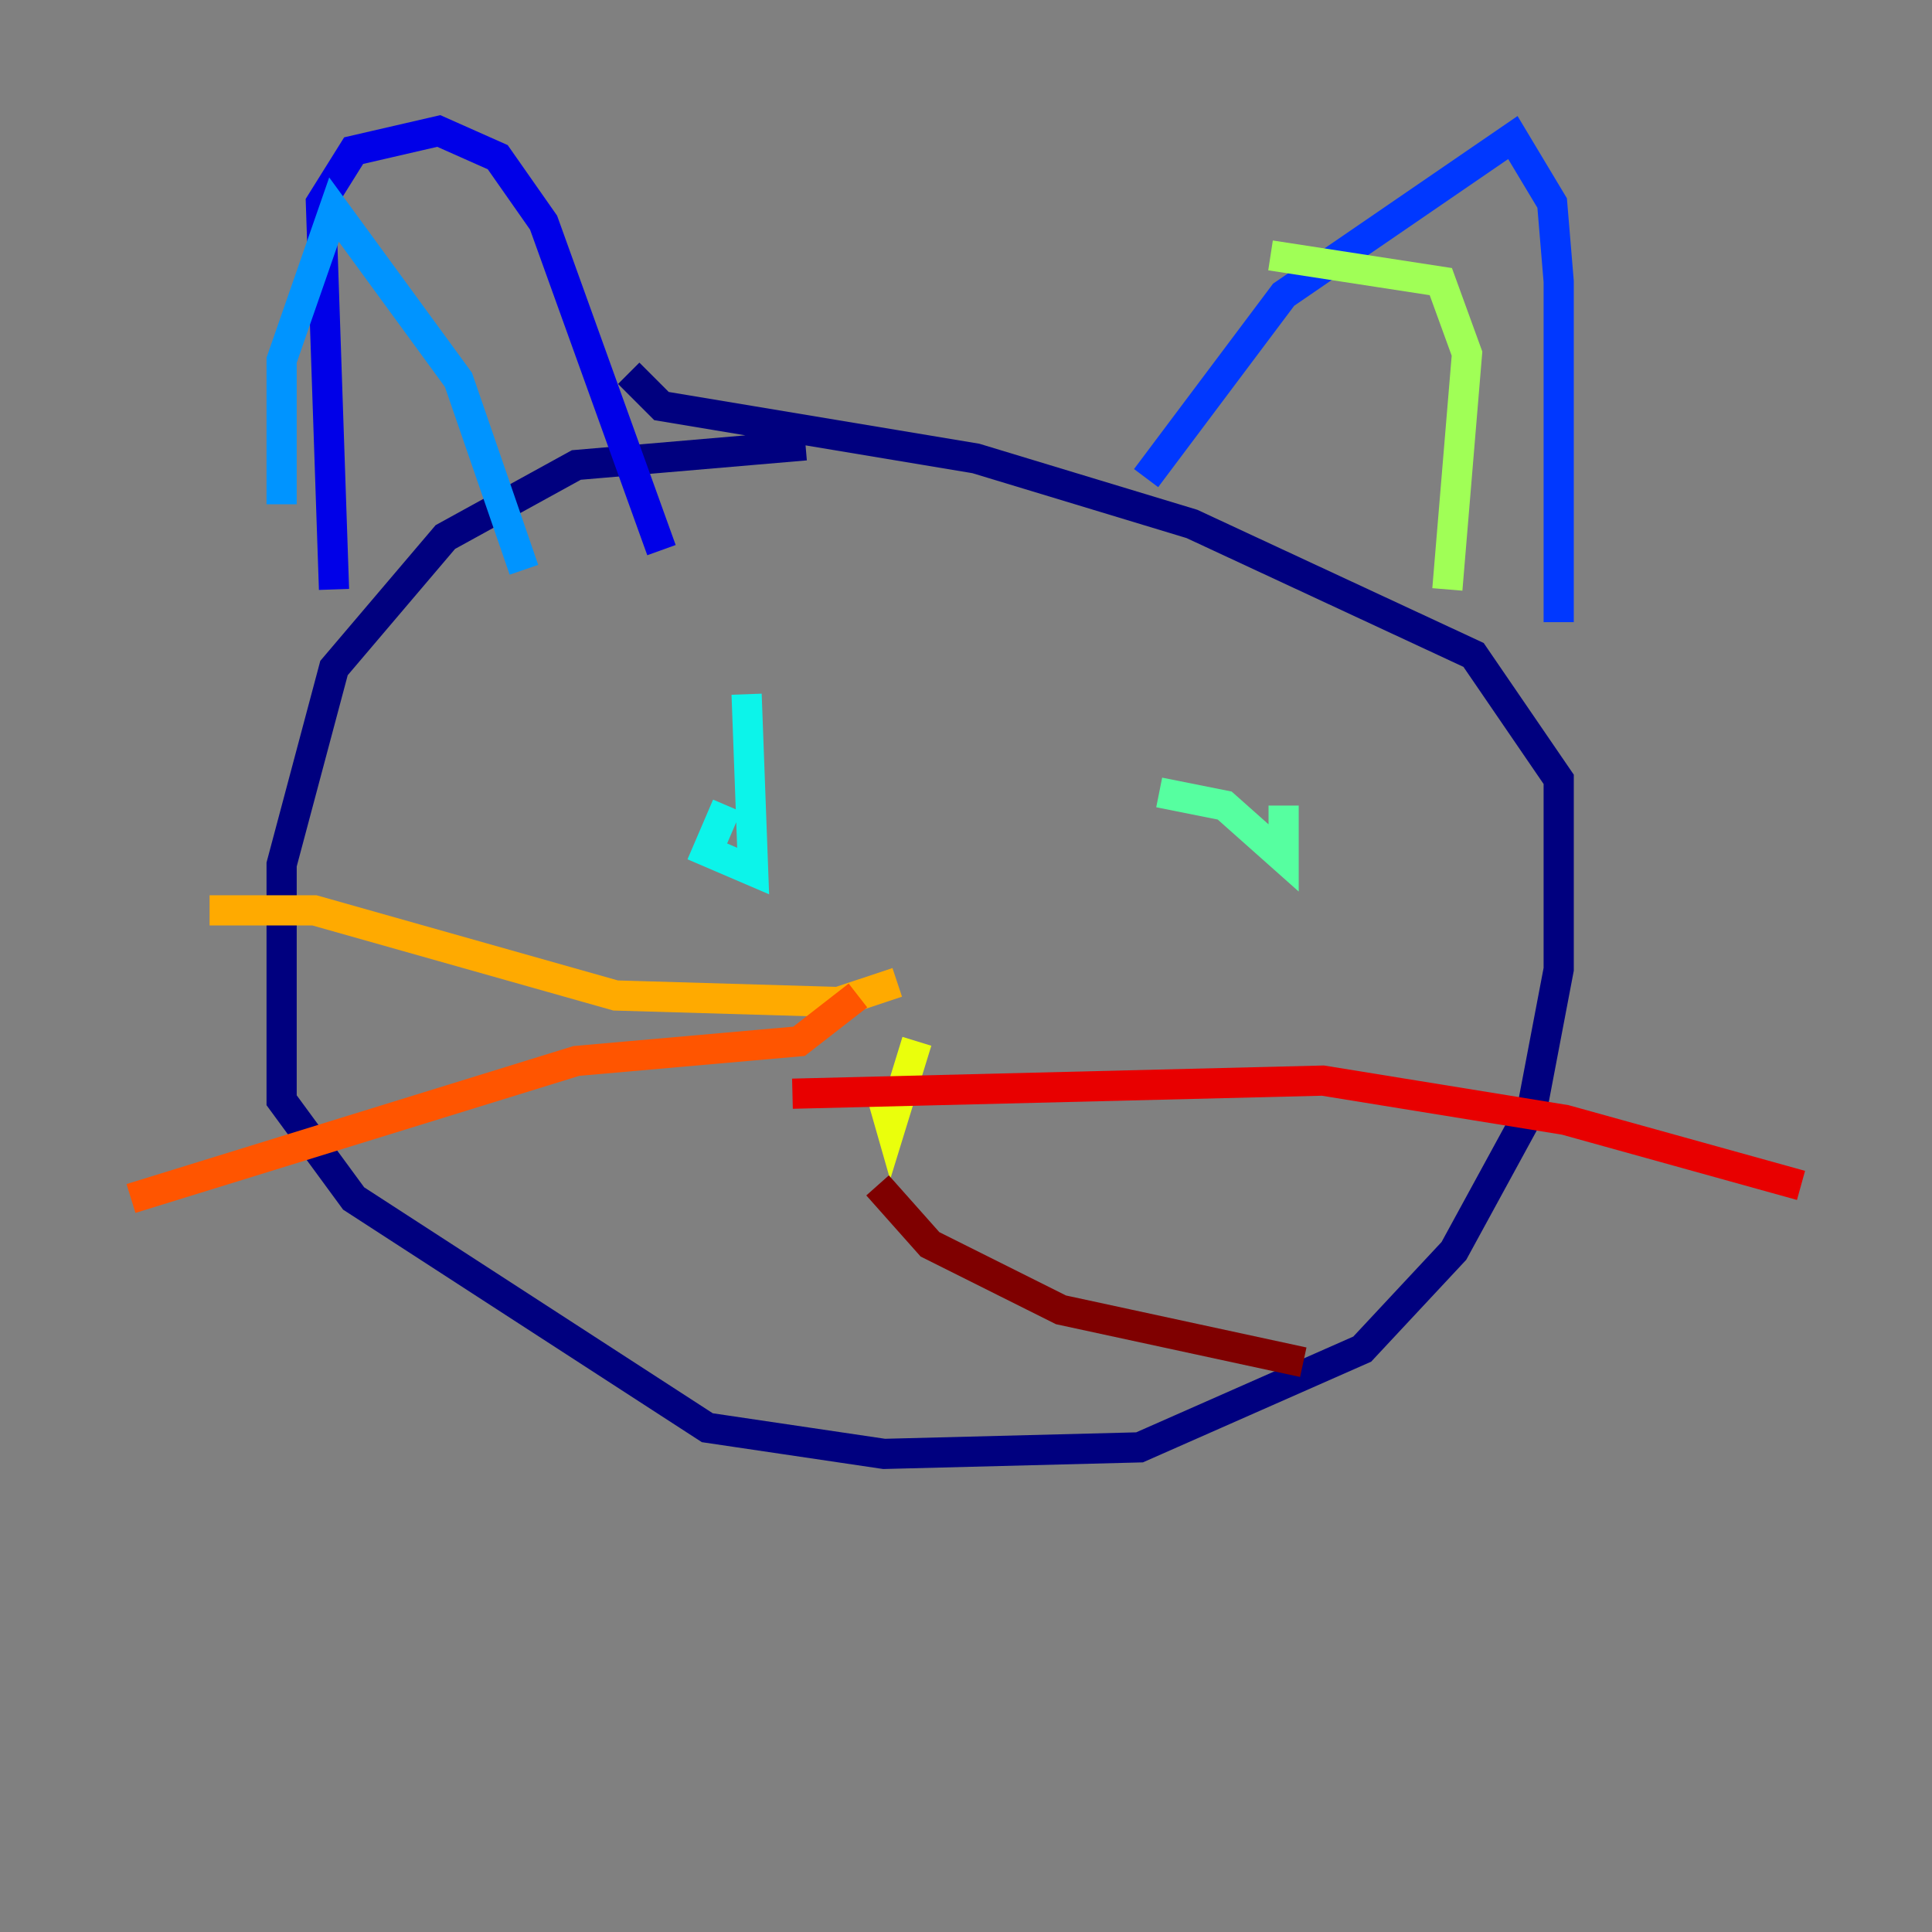 <?xml version="1.0" encoding="utf-8" ?>
<svg baseProfile="tiny" height="128" version="1.2" viewBox="0,0,128,128" width="128" xmlns="http://www.w3.org/2000/svg" xmlns:ev="http://www.w3.org/2001/xml-events" xmlns:xlink="http://www.w3.org/1999/xlink"><rect x="0" y="0" width="128" height="128" fill="#808080" stroke="none"/><defs /><polyline fill="none" points="53.37,29.505 38.183,30.807 29.505,35.58 22.129,44.258 18.658,57.275 18.658,72.895 23.43,79.403 46.861,94.59 58.576,96.325 75.498,95.891 90.251,89.383 96.325,82.875 101.532,73.329 103.268,64.217 103.268,51.634 97.627,43.39 78.969,34.712 64.651,30.373 43.824,26.902 41.654,24.732" stroke="#00007f" stroke-width="2" /><polyline fill="none" points="22.129,39.051 21.261,13.451 23.43,9.98 29.071,8.678 32.976,10.414 36.014,14.752 43.824,36.447" stroke="#0000e8" stroke-width="2" /><polyline fill="none" points="75.932,31.675 85.044,19.525 100.231,9.112 102.834,13.451 103.268,18.658 103.268,41.22" stroke="#0038ff" stroke-width="2" /><polyline fill="none" points="18.658,33.41 18.658,23.864 22.129,13.885 30.373,25.166 34.712,37.749" stroke="#0094ff" stroke-width="2" /><polyline fill="none" points="48.163,53.37 46.861,56.407 49.898,57.709 49.464,45.993" stroke="#0cf4ea" stroke-width="2" /><polyline fill="none" points="85.044,53.37 85.044,56.841 81.139,53.37 76.8,52.502" stroke="#56ffa0" stroke-width="2" /><polyline fill="none" points="84.176,16.922 95.458,18.658 97.193,23.43 95.891,39.051" stroke="#a0ff56" stroke-width="2" /><polyline fill="none" points="58.142,71.593 59.01,74.63 60.746,68.99" stroke="#eaff0c" stroke-width="2" /><polyline fill="none" points="59.444,65.085 55.539,66.386 40.786,65.953 20.827,60.312 13.885,60.312" stroke="#ffaa00" stroke-width="2" /><polyline fill="none" points="56.841,65.953 52.936,68.99 38.183,70.291 8.678,79.403" stroke="#ff5500" stroke-width="2" /><polyline fill="none" points="52.502,72.461 87.647,71.593 103.702,74.197 119.322,78.536" stroke="#e80000" stroke-width="2" /><polyline fill="none" points="58.142,78.536 61.614,82.441 70.291,86.78 86.346,90.251" stroke="#7f0000" stroke-width="2" /></svg>